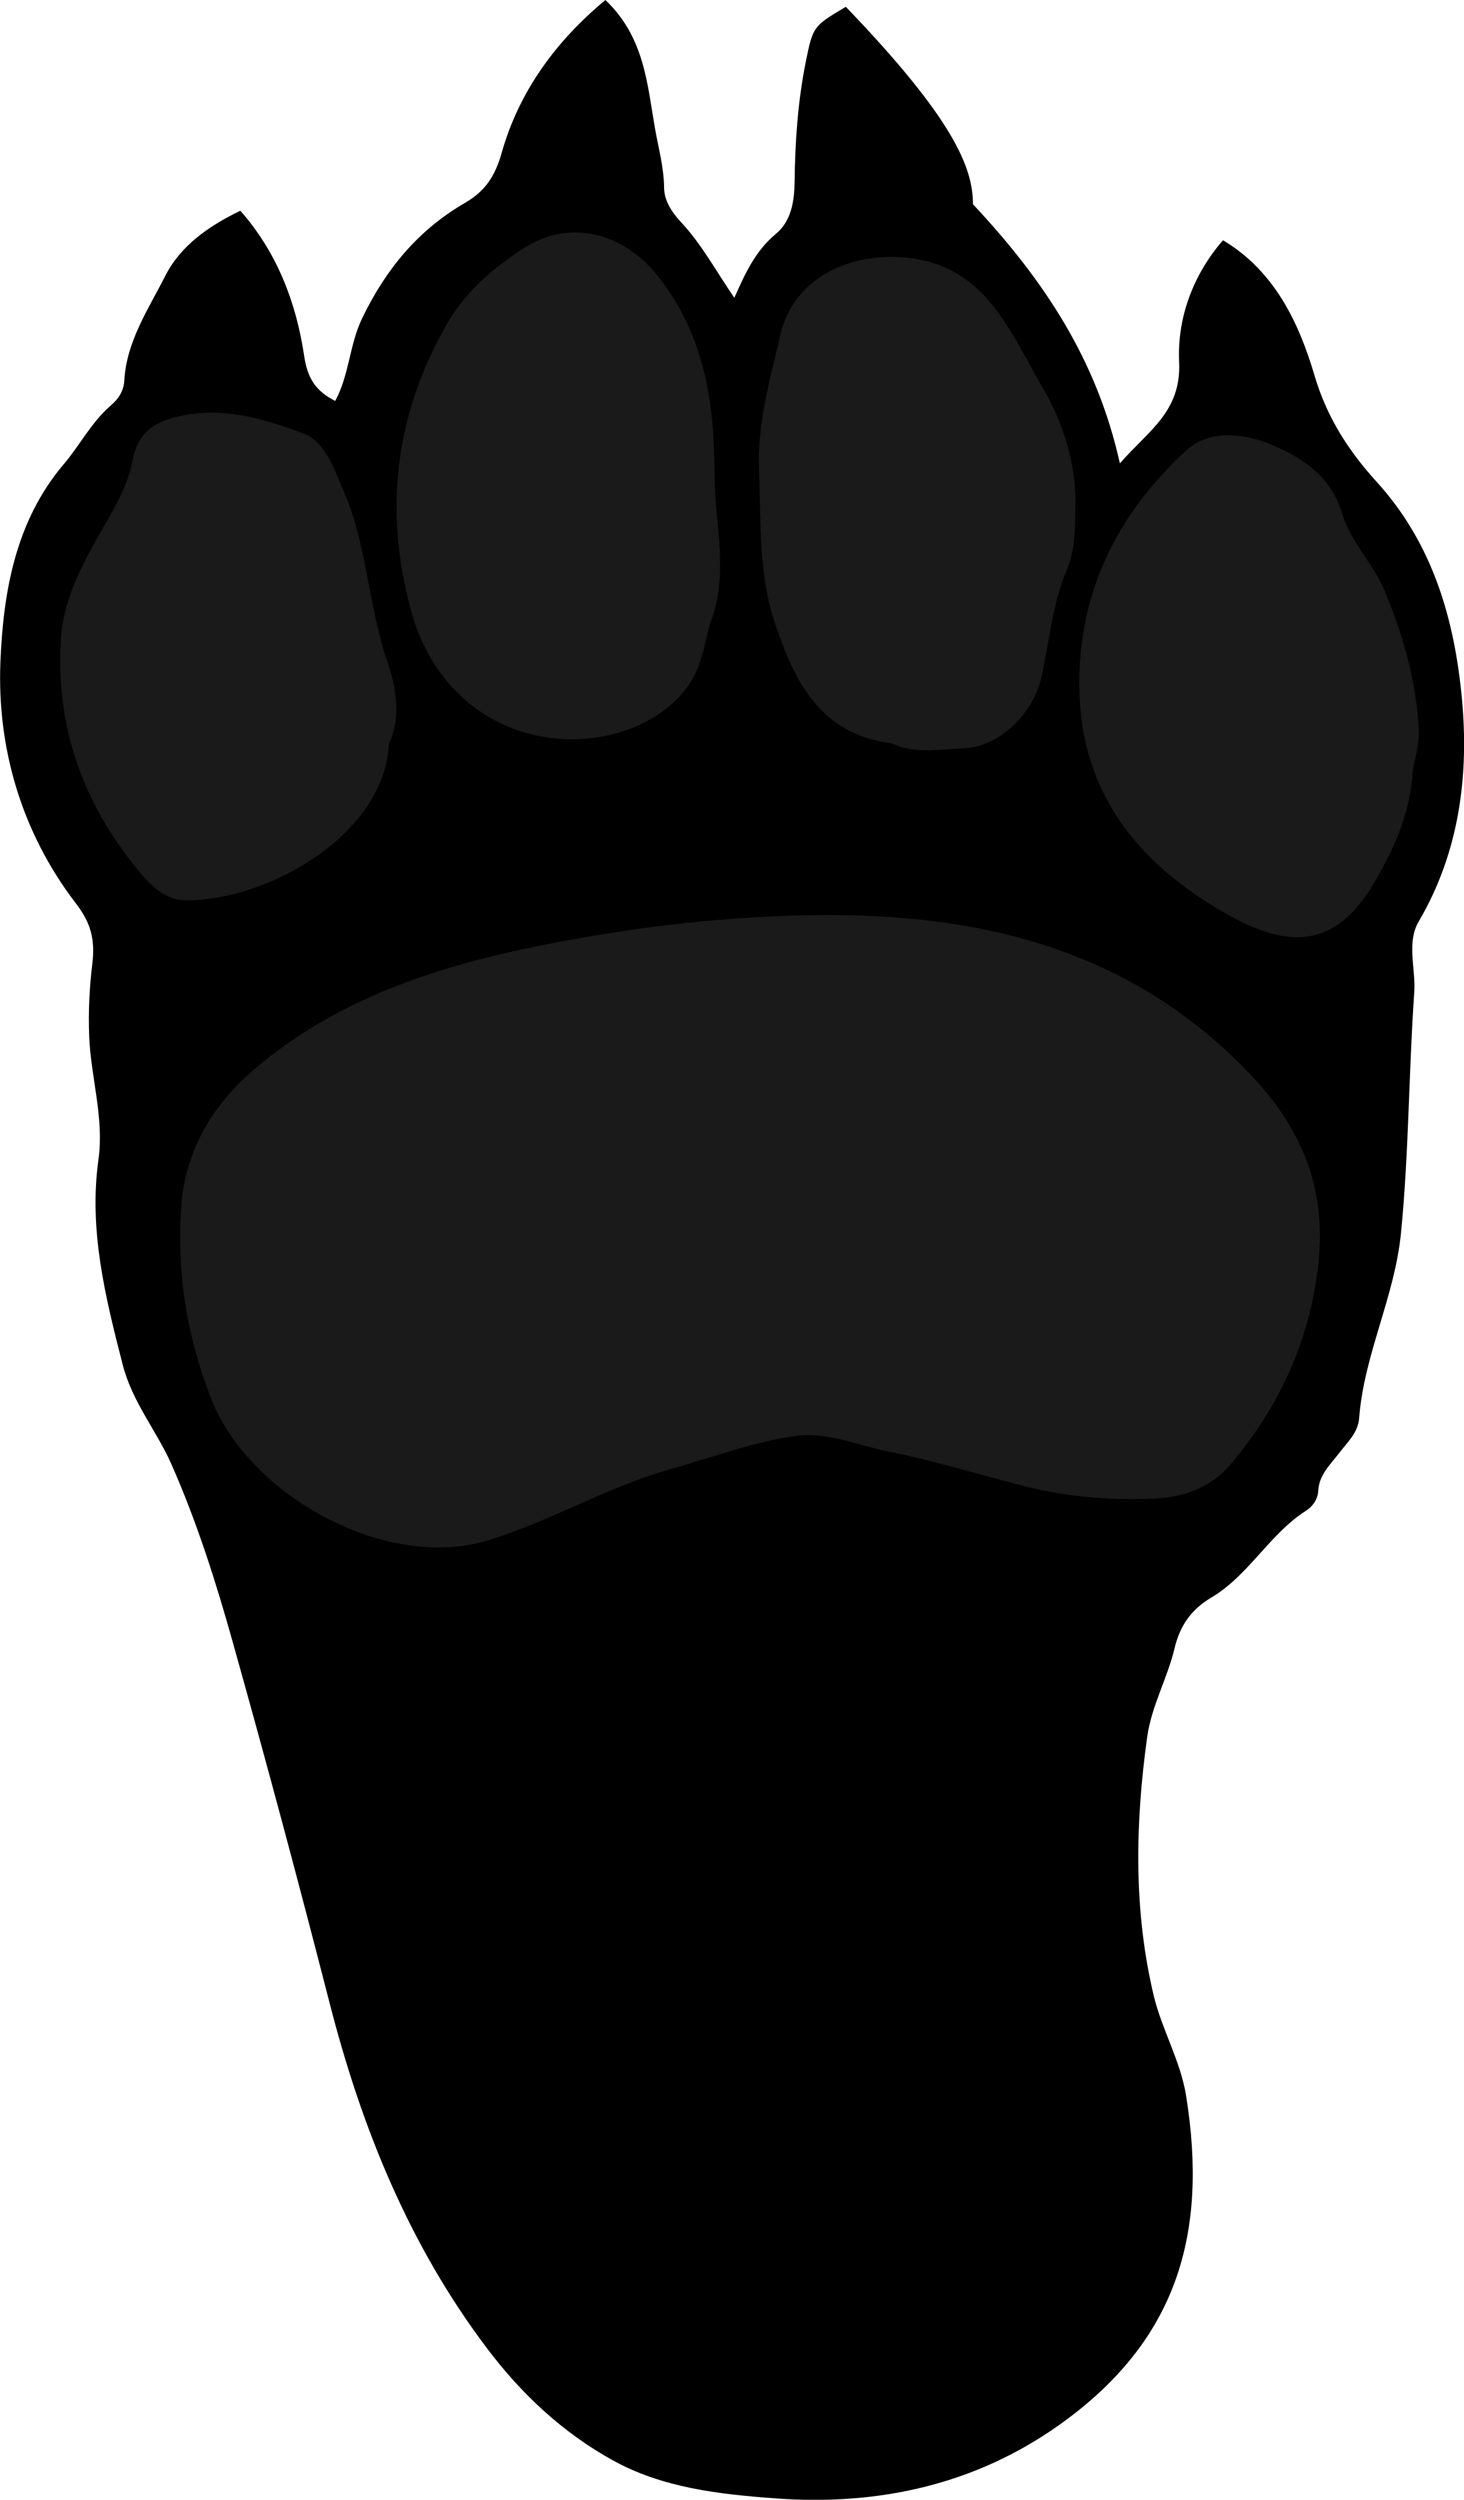 <?xml version="1.0" encoding="utf-8"?>
<!-- Generator: Adobe Illustrator 24.1.1, SVG Export Plug-In . SVG Version: 6.00 Build 0)  -->
<svg version="1.1" id="Layer_1" xmlns="http://www.w3.org/2000/svg" xmlns:xlink="http://www.w3.org/1999/xlink" x="0px" y="0px"
	 viewBox="0 0 178.59 304.86" style="enable-background:new 0 0 178.59 304.86;" xml:space="preserve">
<style type="text/css">
	.st0{fill:#1A1A1A;}
</style>
<g>
	<g>
		<path d="M29.32,25.7c4.48,5.08,6.82,11.2,7.79,17.74c0.4,2.67,1.37,4.23,3.78,5.46c1.73-3.18,1.72-6.84,3.3-10.11
			c2.9-6.01,6.85-10.75,12.52-14.04c2.47-1.43,3.68-3.26,4.47-6.05C63.31,11.16,67.76,5.07,73.85,0c4.78,4.54,5.11,10.3,6.05,15.66
			c0.41,2.35,1.09,4.74,1.11,7.24c0.01,1.45,0.82,2.87,2.08,4.21c2.46,2.62,4.22,5.89,6.49,9.21c1.36-3.08,2.62-5.77,5.05-7.78
			c1.88-1.55,2.27-3.96,2.3-6.31c0.06-4.93,0.39-9.83,1.36-14.66c0.88-4.4,0.94-4.38,4.89-6.74c13.28,13.81,15.5,19.69,15.51,24.08
			c8.74,9.33,15.14,19.05,17.92,31.6c3.51-4.02,7.51-6.3,7.23-12.39c-0.24-5.08,1.52-10.41,5.35-14.82
			c6.3,3.75,9.29,10.12,11.17,16.51c1.52,5.18,4.26,9.31,7.59,12.97c6.91,7.6,9.5,16.92,10.39,26.47c0.86,9.28-0.3,18.66-5.27,27.12
			c-1.52,2.58-0.35,5.77-0.55,8.67c-0.68,9.78-0.65,19.57-1.62,29.36c-0.78,7.83-4.51,14.79-5.1,22.54
			c-0.14,1.81-1.42,2.92-2.4,4.22c-1.09,1.43-2.49,2.68-2.59,4.65c-0.06,1.1-0.73,1.95-1.52,2.45c-4.47,2.87-6.96,7.87-11.54,10.58
			c-2.4,1.42-3.81,3.39-4.47,6.18c-0.87,3.67-2.81,7.01-3.34,10.83c-1.47,10.6-1.67,21.23,0.82,31.61
			c0.97,4.04,3.24,7.85,3.93,12.13c2.71,16.89-1.1,30-15.6,40.23c-10.13,7.15-21.82,9.79-34.39,8.88c-7.01-0.51-13.9-1.29-20-4.68
			c-6-3.33-11-7.95-15.26-13.59c-9.57-12.66-15.34-26.98-19.22-42.1c-3.78-14.74-7.72-29.43-11.83-44.07
			c-2.06-7.37-4.4-14.73-7.49-21.71c-1.8-4.07-4.75-7.53-5.93-12.11c-2.12-8.25-4.16-16.43-2.96-25.02c0.71-5.09-0.93-10-1.13-15.03
			c-0.12-2.96,0.03-5.96,0.37-8.75c0.38-3.07-0.16-5.08-1.99-7.46c-6.63-8.65-9.63-18.93-9.21-29.45
			c0.34-8.35,1.77-17.11,7.72-24.11c1.99-2.34,3.4-5.17,5.79-7.21c0.9-0.77,1.53-1.75,1.6-2.97c0.26-4.79,2.92-8.69,4.97-12.74
			C22.03,29.93,25.51,27.54,29.32,25.7z"/>
	</g>
	<g>
		<path class="st0" d="M122.89,180.69c-4.77-1.23-9.6-2.7-14.31-3.62c-3.77-0.74-7.72-2.51-11.66-1.93
			c-5.14,0.75-10.05,2.6-15.06,4.01c-7.73,2.17-14.64,6.34-22.31,8.7c-12.36,3.82-29.19-5.4-33.82-17.34
			c-3-7.74-4.18-15.38-3.62-23.38c0.47-6.65,3.71-12.24,8.71-16.55c10.09-8.71,22.37-12.71,35.12-15.27
			c10.52-2.11,21.2-3.43,31.96-3.68c20.49-0.48,39.39,3.58,54.35,19.12c6.52,6.77,9.7,14.11,8.52,23.84
			c-1.13,9.32-4.84,17.1-10.68,24.02c-2.2,2.61-5.32,3.95-9.14,4.14C134.76,183.06,128.8,182.42,122.89,180.69z"/>
		<path class="st0" d="M86.65,75.94c-0.59,2.07-0.89,4.28-1.82,6.19c-2.67,5.49-9.98,8.63-16.97,7.95
			c-8.92-0.87-15.32-7.04-17.64-15.33c-3.46-12.41-2.08-24.06,4.28-35.21c2.26-3.96,5.64-6.84,9.32-9.23
			c5.7-3.71,12.2-1.89,16.35,3.26c5.81,7.21,6.99,15.7,7,24.29C87.18,63.85,88.99,69.99,86.65,75.94z"/>
		<path class="st0" d="M172.3,94.88c-0.6,5.1-2.33,8.64-4.25,12.07c-4.35,7.76-9.55,9.41-17.92,4.79
			c-10.49-5.79-17.94-14.15-18.44-26.87c-0.47-12.02,4.37-22.03,13.08-29.99c2.9-2.65,7.35-1.96,10.65-0.52
			c3.6,1.57,7,3.81,8.34,8.35c1,3.38,3.81,6.06,5.22,9.5c2.19,5.34,3.73,10.66,4.09,16.49C173.23,91.33,172.17,93.54,172.3,94.88z"
			/>
		<path class="st0" d="M108.81,90.66c-8.66-1.08-11.8-7.36-14.22-14.48c-2.09-6.15-1.75-12.5-2-18.82
			c-0.23-5.71,1.35-11.13,2.62-16.57c1.5-6.44,7.57-9.64,14.04-9.45c10.76,0.31,13.78,8.86,17.92,15.9
			c2.57,4.36,4.19,9.49,4.02,14.9c-0.08,2.55,0.01,4.83-1.09,7.44c-1.72,4.07-2.09,8.69-3.08,13.07c-1,4.44-5.15,8.47-9.56,8.63
			C114.56,91.37,111.52,92,108.81,90.66z"/>
		<path class="st0" d="M47.43,90.72c-0.49,10.88-14.37,19.01-24.63,19.09c-3.15,0.02-5.18-2.65-6.97-4.96
			C9.7,96.91,6.78,87.87,7.44,77.83c0.33-5.01,2.8-9.39,5.24-13.64c1.48-2.58,2.92-5.05,3.49-8.04c0.67-3.49,2.76-4.91,6.55-5.56
			c5.16-0.88,9.66,0.58,14.13,2.2c2.87,1.04,3.86,4.34,5.04,7.02c2.91,6.63,3,13.99,5.34,20.79C48.44,84.11,48.9,87.66,47.43,90.72z
			"/>
	</g>
</g>
</svg>
